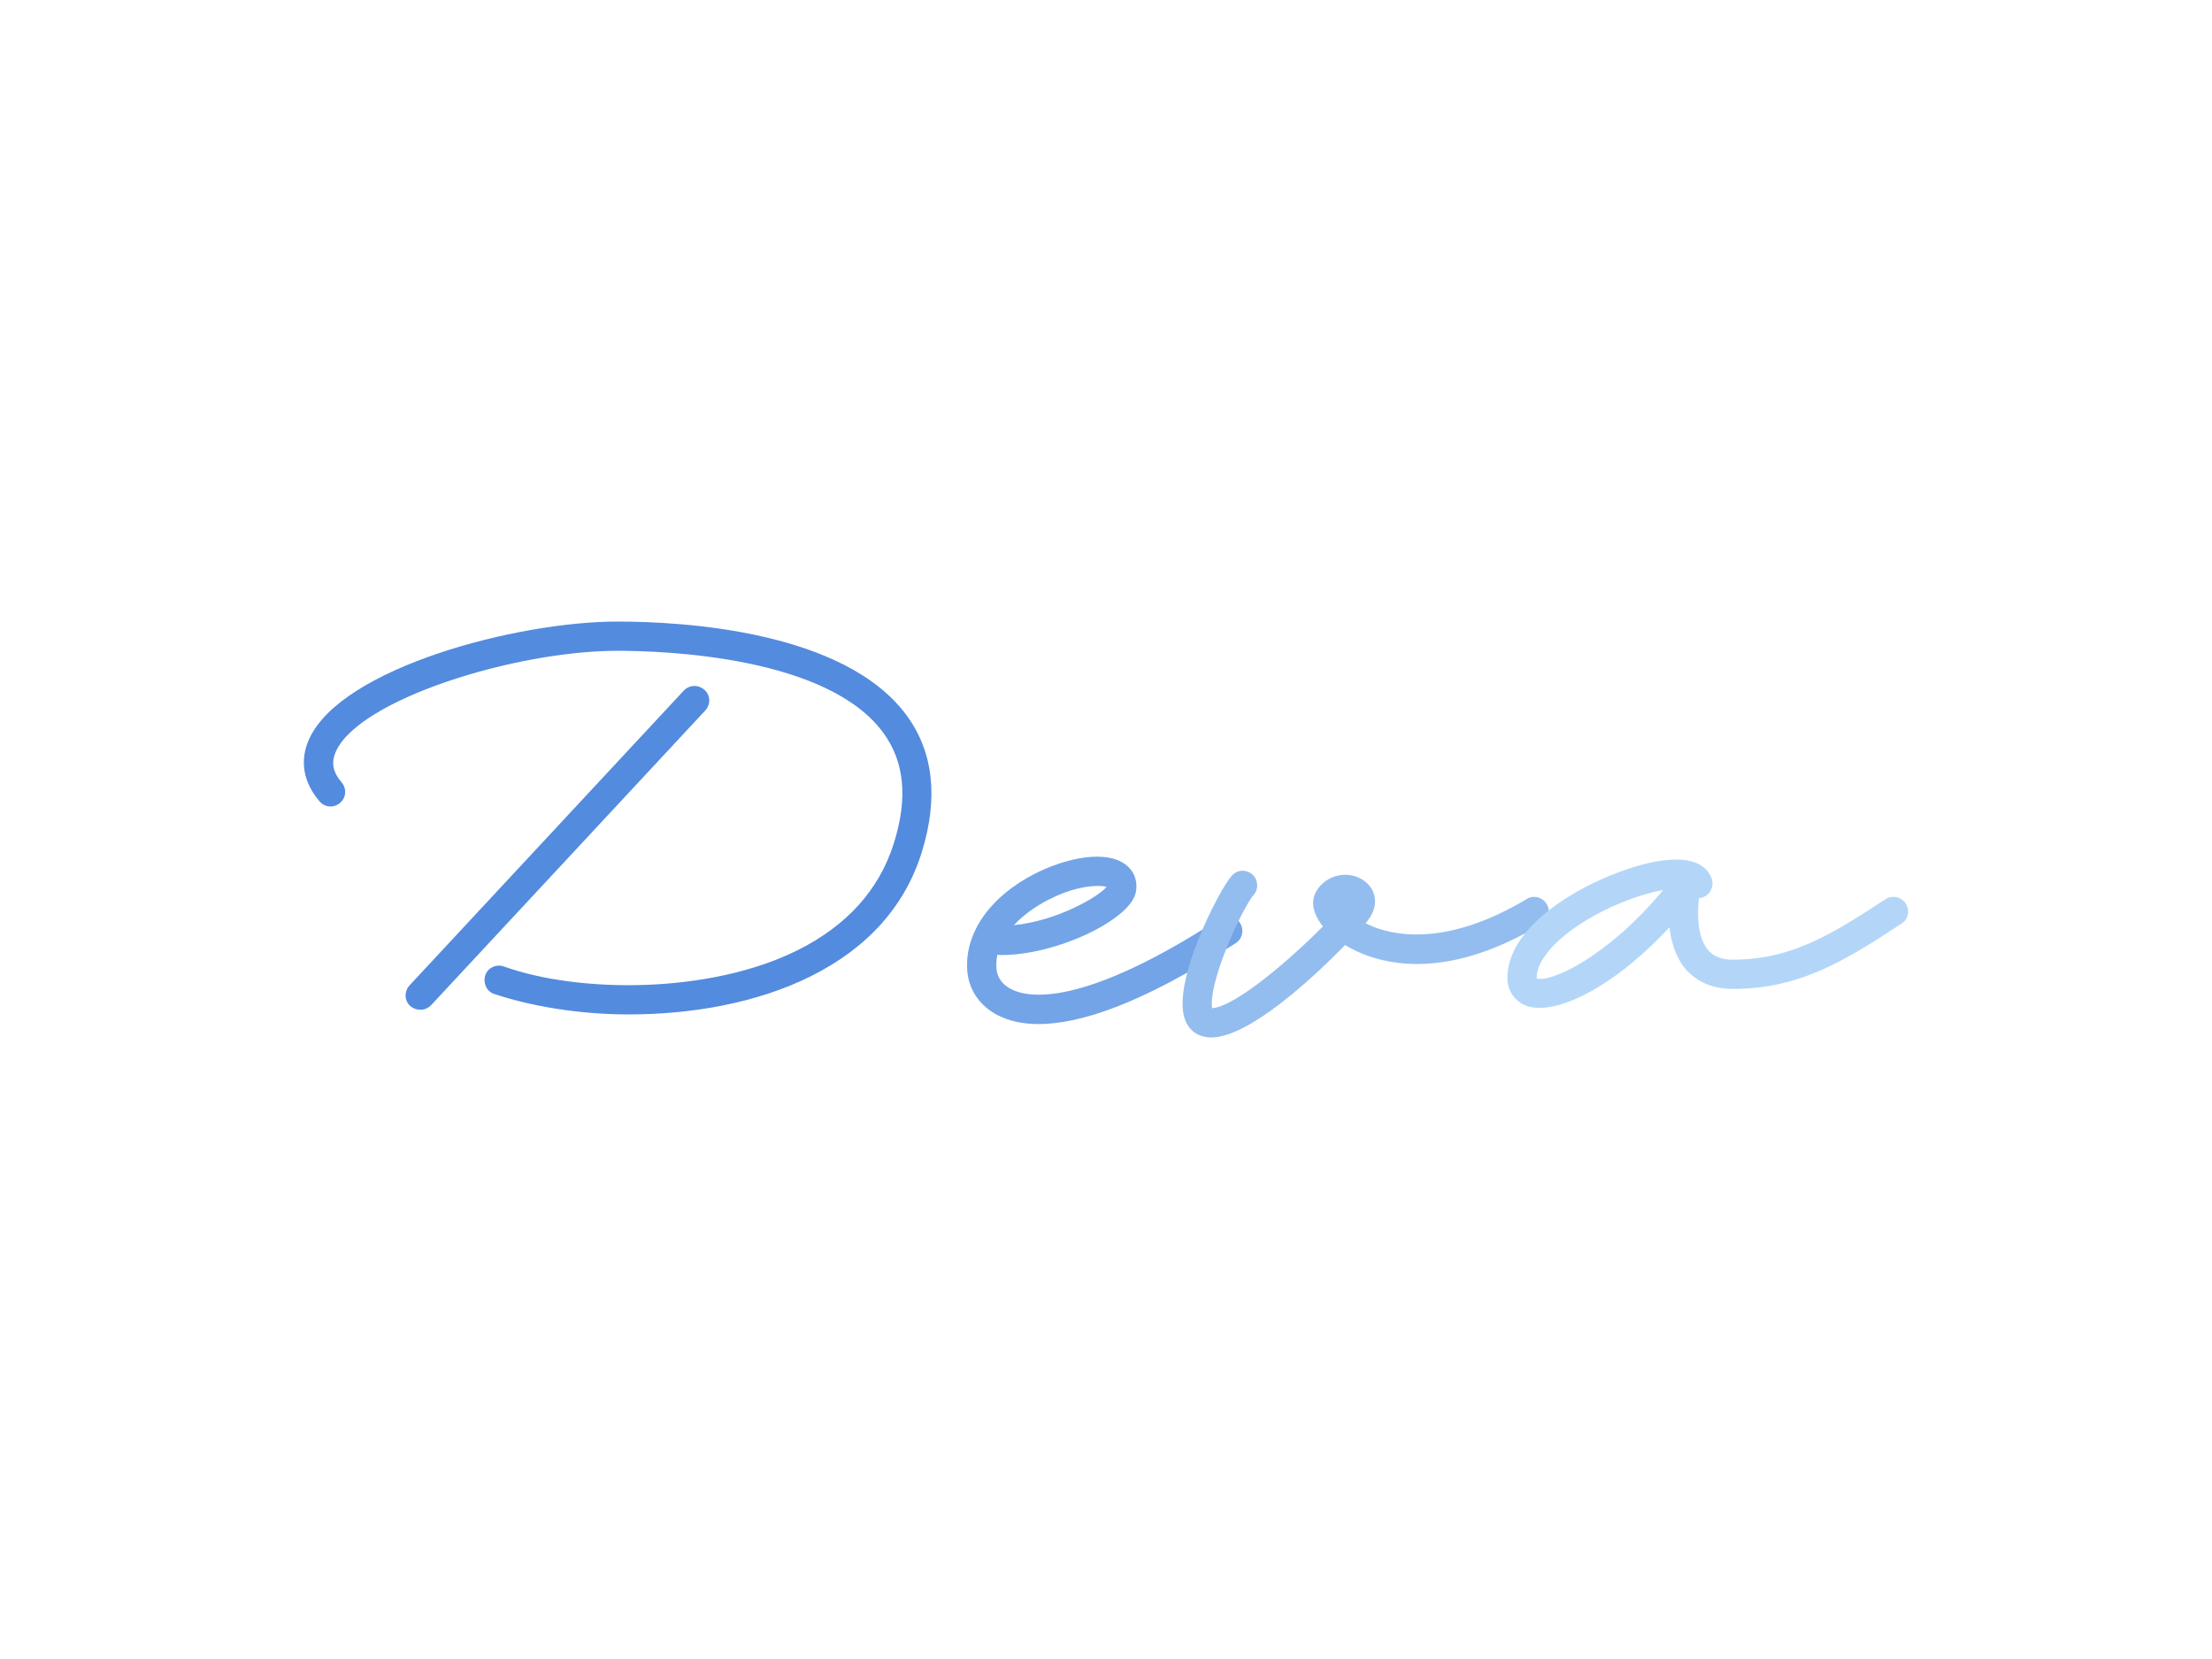 <svg xmlns:dc="http://purl.org/dc/elements/1.1/" xmlns:cc="http://creativecommons.org/ns#" xmlns:rdf="http://www.w3.org/1999/02/22-rdf-syntax-ns#" xmlns:svg="http://www.w3.org/2000/svg" xmlns="http://www.w3.org/2000/svg" xmlns:xlink="http://www.w3.org/1999/xlink" id="svg217850" viewBox="0 0 1024 768" height="768px" width="1024px" version="1.1">
  <defs id="defs217854"></defs>
  <linearGradient spreadMethod="pad" y2="30%" x2="-10%" y1="120%" x1="30%" id="3d_gradient2-logo-b629545a-9260-468a-a127-9f9c51d8d910">
    <stop id="stop217831" stop-opacity="1" stop-color="#ffffff" offset="0%"></stop>
    <stop id="stop217833" stop-opacity="1" stop-color="#000000" offset="100%"></stop>
  </linearGradient>
  <linearGradient gradientTransform="rotate(-30)" spreadMethod="pad" y2="30%" x2="-10%" y1="120%" x1="30%" id="3d_gradient3-logo-b629545a-9260-468a-a127-9f9c51d8d910">
    <stop id="stop217836" stop-opacity="1" stop-color="#ffffff" offset="0%"></stop>
    <stop id="stop217838" stop-opacity="1" stop-color="#cccccc" offset="50%"></stop>
    <stop id="stop217840" stop-opacity="1" stop-color="#000000" offset="100%"></stop>
  </linearGradient>
  <g id="logo-group">
    <image xlink:href="" id="container" x="272" y="144" width="480" height="480" transform="translate(0 0)" style="display: none;"></image>
    <g id="logo-center" transform="translate(-1.1368683772161603e-13 0)">
      <image xlink:href="" id="icon_container" x="0" y="0" style="display: none;"></image>
      <g id="slogan" style="font-style:oblique;font-weight:normal;font-size:32px;line-height:1;font-family:'Fanwood Text';font-variant-ligatures:none;text-align:center;text-anchor:middle" transform="translate(0 0)"></g>
      <g id="title" style="font-style:normal;font-weight:normal;font-size:72px;line-height:1;font-family:'Brandmark Script 5';font-variant-ligatures:normal;text-align:center;text-anchor:middle" transform="translate(0 0)">
        <path id="path217859" style="font-style:normal;font-weight:normal;font-size:72px;line-height:1;font-family:'Brandmark Script 5';font-variant-ligatures:normal;text-align:center;text-anchor:middle" d="m 468.834,-64.224 c -14.4,-19.512 -51.552,-21.672 -66.888,-21.672 -23.4,0 -63.864,10.728 -71.352,27.144 -1.584,3.456 -2.448,8.784 2.376,14.472 1.224,1.44 3.312,1.584 4.752,0.36 1.44,-1.224 1.584,-3.312 0.36,-4.752 -2.088,-2.448 -2.448,-4.68 -1.296,-7.2 5.472,-12.024 41.4,-23.256 65.16,-23.256 11.16,0 48.6,1.368 61.488,18.936 4.968,6.768 5.76,15.192 2.448,25.704 -3.384,10.656 -10.8,18.936 -22.176,24.624 -20.448,10.224 -50.76,10.008 -68.04,3.816 -1.8,-0.648 -3.744,0.288 -4.32,2.016 -0.576,1.8 0.288,3.744 2.016,4.32 8.424,2.808 19.512,4.752 31.248,4.752 14.328,0 29.592,-2.592 42.12,-8.856 13.104,-6.552 21.744,-16.2 25.632,-28.656 3.888,-12.528 2.736,-23.256 -3.528,-31.752 z m -46.728,-5.832 c -1.44,-1.296 -3.528,-1.224 -4.824,0.144 l -63.432,68.184 c -1.296,1.368 -1.296,3.6 0.144,4.824 0.648,0.576 1.512,0.864 2.304,0.864 0.936,0 1.8,-0.36 2.52,-1.08 l 63.432,-68.184 c 1.296,-1.368 1.224,-3.528 -0.144,-4.752 z" stroke-width="0" stroke-linejoin="miter" stroke-miterlimit="2" fill="#538bde" stroke="#538bde" transform="translate(0 323.632) translate(140.665 -35.896) scale(2) translate(-329.345 85.896)"></path>
        <path id="path217861" style="font-style:normal;font-weight:normal;font-size:72px;line-height:1;font-family:'Brandmark Script 5';font-variant-ligatures:normal;text-align:center;text-anchor:middle" d="m 546.032,-16.128 c -1.008,-1.584 -3.096,-2.016 -4.68,-1.008 -31.824,20.664 -44.352,18.36 -48.24,16.344 -2.88,-1.44 -3.384,-3.672 -3.456,-4.824 -0.072,-1.152 0,-2.16 0.216,-3.168 0.144,0 0.36,0.072 0.576,0.072 12.744,0.216 30.816,-8.28 31.536,-14.904 0.36,-2.664 -0.72,-4.968 -2.88,-6.336 -5.112,-3.312 -15.12,-0.792 -22.464,3.456 -9.288,5.4 -14.256,13.176 -13.752,21.24 0.288,4.536 2.88,8.352 7.128,10.512 2.304,1.152 5.328,2.016 9.36,2.016 9.216,0 23.472,-4.32 45.648,-18.72 1.584,-1.008 2.016,-3.096 1.008,-4.68 z m -44.136,-5.472 c 4.752,-2.448 8.784,-3.096 11.16,-3.096 1.008,0 1.656,0.072 2.088,0.216 -1.944,2.376 -11.664,7.92 -21.456,8.856 2.88,-3.096 6.552,-5.184 8.208,-5.976 z" stroke-width="0" stroke-linejoin="miter" stroke-miterlimit="2" fill="#73a4e7" stroke="#73a4e7" transform="translate(0 323.632) translate(447.681 72.947) scale(2) translate(-482.853 31.474)"></path>
        <path id="path217863" style="font-style:normal;font-weight:normal;font-size:72px;line-height:1;font-family:'Brandmark Script 5';font-variant-ligatures:normal;text-align:center;text-anchor:middle" d="m 616.996,-20.52 c -0.936,-1.584 -3.024,-2.16 -4.608,-1.152 -19.296,11.592 -31.824,8.136 -36.36,6.048 l -0.936,-0.432 c 0.216,-0.288 0.432,-0.504 0.504,-0.648 1.728,-2.16 2.16,-4.68 1.152,-6.84 -1.008,-2.16 -3.456,-3.672 -6.192,-3.744 -3.024,0 -5.616,1.512 -6.984,4.032 -1.224,2.304 -0.576,5.184 1.656,7.92 -7.56,7.632 -20.16,18.504 -25.632,18.936 -0.288,-1.152 -0.144,-4.968 2.88,-12.816 2.448,-6.408 5.544,-12.096 6.696,-13.392 1.224,-1.368 1.08,-3.528 -0.288,-4.752 -1.368,-1.224 -3.528,-1.152 -4.752,0.288 -2.808,3.024 -14.4,25.344 -10.656,33.768 1.08,2.376 3.24,3.672 5.904,3.672 8.568,0 23.112,-13.32 30.96,-21.384 6.696,4.032 22.032,9.288 45.504,-4.896 1.656,-0.936 2.16,-3.024 1.152,-4.608 z" stroke-width="0" stroke-linejoin="miter" stroke-miterlimit="2" fill="#93bdef" stroke="#93bdef" transform="translate(0 323.632) translate(547.452 79.457) scale(2) translate(-532.738 28.22)"></path>
        <path id="path217865" style="font-style:normal;font-weight:normal;font-size:72px;line-height:1;font-family:'Brandmark Script 5';font-variant-ligatures:normal;text-align:center;text-anchor:middle" d="m 700.084,-20.664 c -1.008,-1.512 -3.096,-2.016 -4.68,-0.936 -13.176,8.64 -22.176,13.968 -35.352,13.968 -2.736,0 -4.68,-0.864 -5.904,-2.52 -2.304,-3.024 -2.304,-8.352 -1.872,-11.736 0.288,0 0.504,-0.072 0.792,-0.144 1.8,-0.576 2.736,-2.52 2.16,-4.32 -0.936,-2.592 -3.744,-5.472 -12.312,-4.104 -12.168,2.016 -34.992,13.032 -34.992,27 0,3.096 1.728,5.544 4.536,6.552 0.864,0.288 1.872,0.432 2.88,0.432 7.2,0 18.72,-6.408 30.096,-18.648 0.36,3.168 1.296,6.408 3.24,9.072 1.8,2.304 5.256,5.184 11.376,5.184 15.048,0 25.272,-5.976 39.096,-15.12 1.584,-1.008 2.016,-3.096 0.936,-4.68 z m -85.392,17.352 v -0.144 c 0,-4.32 5.112,-9.792 13.248,-14.328 6.12,-3.384 12.024,-5.256 16.056,-5.976 -13.536,16.2 -26.568,21.528 -29.304,20.448 z" stroke-width="0" stroke-linejoin="miter" stroke-miterlimit="2" fill="#b3d6f8" stroke="#b3d6f8" transform="translate(0 323.632) translate(697.823 74.279) scale(2) translate(-607.924 30.808)"></path>
      </g>
      <image xlink:href="" id="icon" x="0" y="0" style="display: none;"></image>
    </g>
  </g>
</svg>
